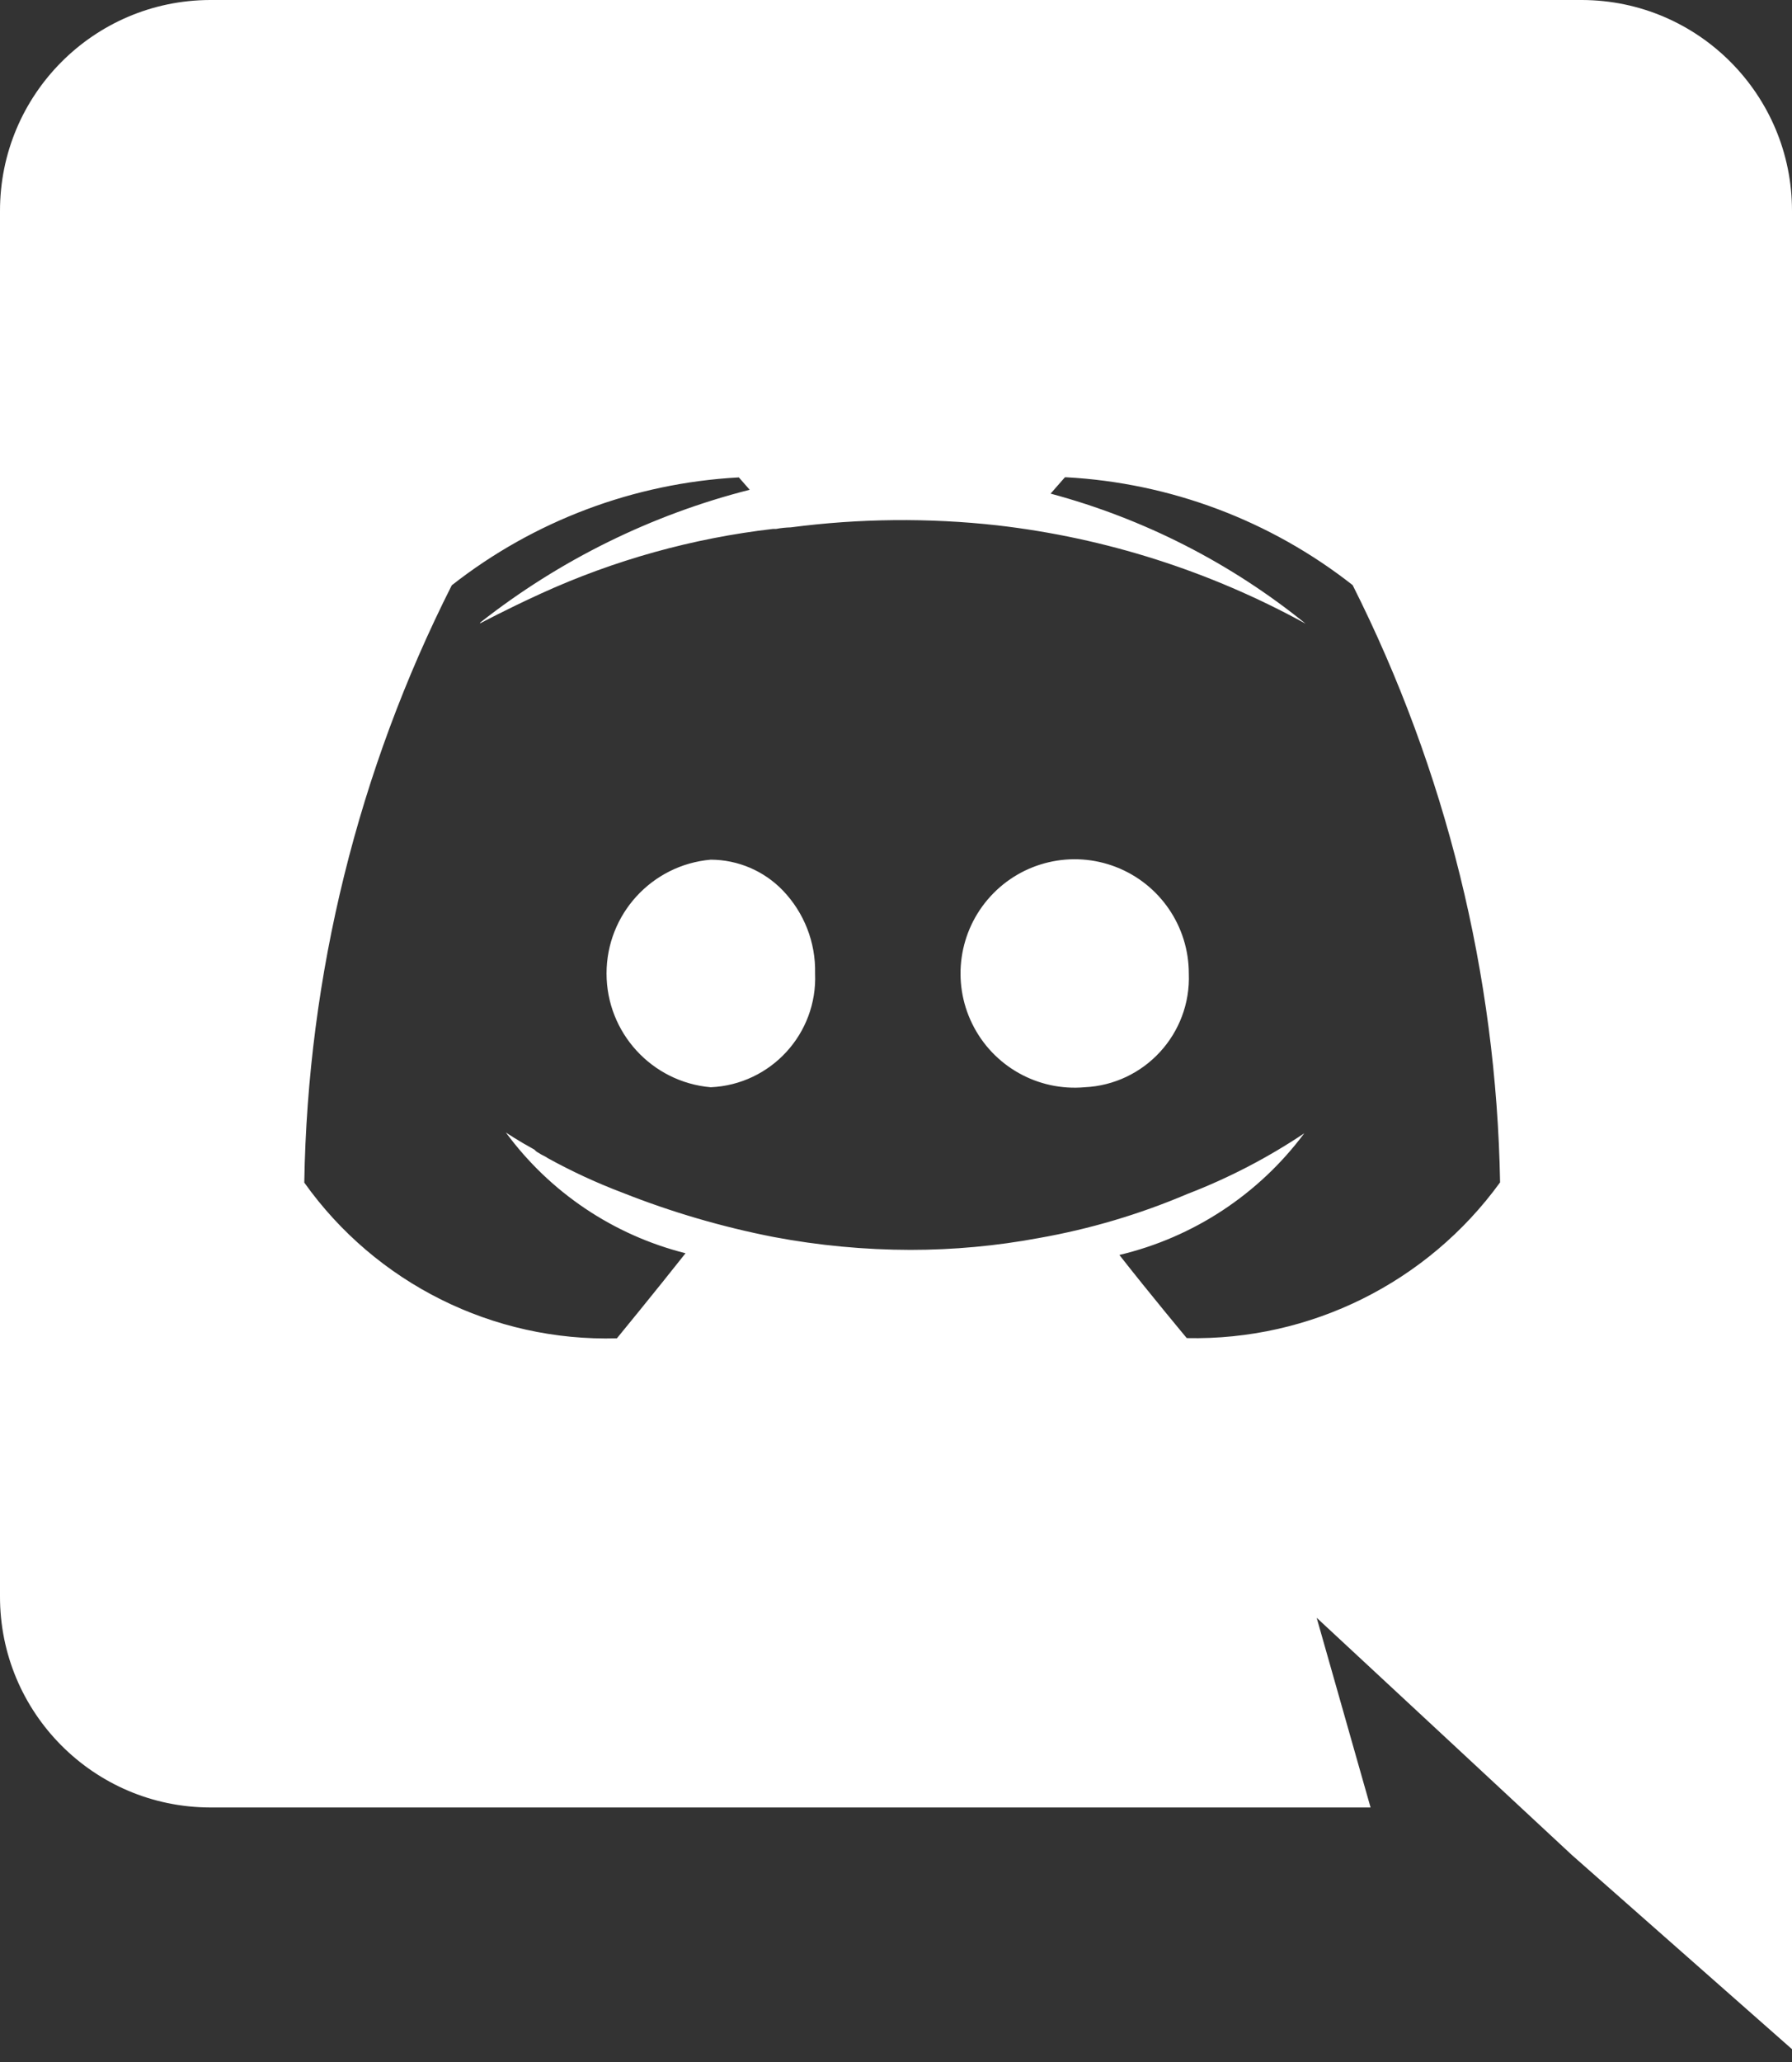 <svg width="40" height="46" viewBox="0 0 40 46" fill="none" xmlns="http://www.w3.org/2000/svg">
<rect x="0" y="0" width="40" height="46" fill="#333333" stroke="none"/>
<path d="M40 45.714L35.087 41.383L32.318 38.809L29.39 36.09L30.593 40.322H4.685C2.09 40.313 -0.007 38.204 1.5729e-05 35.609V4.709C-0.004 2.116 2.092 0.009 4.685 0H35.316C37.908 0.009 40.004 2.116 40 4.709V45.714ZM29.113 25.282C28.098 26.643 26.638 27.604 24.986 27.996C25.665 28.863 26.483 29.842 26.49 29.851C29.25 29.91 31.863 28.612 33.484 26.377C33.401 21.745 32.276 17.191 30.193 13.053C28.359 11.613 26.126 10.773 23.798 10.647H23.771L23.451 11.012C25.531 11.571 27.47 12.559 29.144 13.914C27.014 12.743 24.677 11.998 22.263 11.72C20.728 11.549 19.179 11.565 17.648 11.765C17.54 11.768 17.432 11.779 17.326 11.799H17.258C15.464 12.006 13.714 12.493 12.071 13.243C11.248 13.62 10.743 13.895 10.721 13.904C10.7 13.914 10.721 13.904 10.721 13.887C12.497 12.491 14.545 11.482 16.734 10.926L16.493 10.651H16.479C14.151 10.778 11.918 11.618 10.084 13.057C7.993 17.193 6.867 21.749 6.792 26.382C8.393 28.631 11.01 29.934 13.77 29.856C13.77 29.856 14.631 28.807 15.302 27.958C13.693 27.553 12.274 26.6 11.291 25.263C11.308 25.275 11.546 25.436 11.931 25.648C11.957 25.678 11.989 25.703 12.025 25.72C12.056 25.741 12.088 25.76 12.121 25.776C12.16 25.793 12.196 25.814 12.23 25.838C12.767 26.134 13.324 26.391 13.897 26.608C14.987 27.04 16.115 27.37 17.266 27.595C18.273 27.785 19.296 27.881 20.321 27.883C21.282 27.883 22.242 27.795 23.187 27.619C24.325 27.419 25.436 27.089 26.5 26.637C27.418 26.284 28.295 25.829 29.113 25.282ZM24.209 24.255C23.163 24.346 22.167 23.786 21.703 22.843C21.238 21.901 21.4 20.77 22.11 19.995C22.82 19.22 23.932 18.961 24.912 19.342C25.891 19.723 26.536 20.666 26.536 21.717C26.589 23.059 25.549 24.193 24.207 24.255H24.209ZM15.865 24.255C14.549 24.14 13.539 23.038 13.539 21.717C13.539 20.395 14.549 19.293 15.865 19.178C16.472 19.18 17.052 19.427 17.473 19.864C17.95 20.36 18.21 21.026 18.194 21.714C18.25 23.059 17.207 24.195 15.863 24.255H15.865Z" fill="white"/>
</svg>
